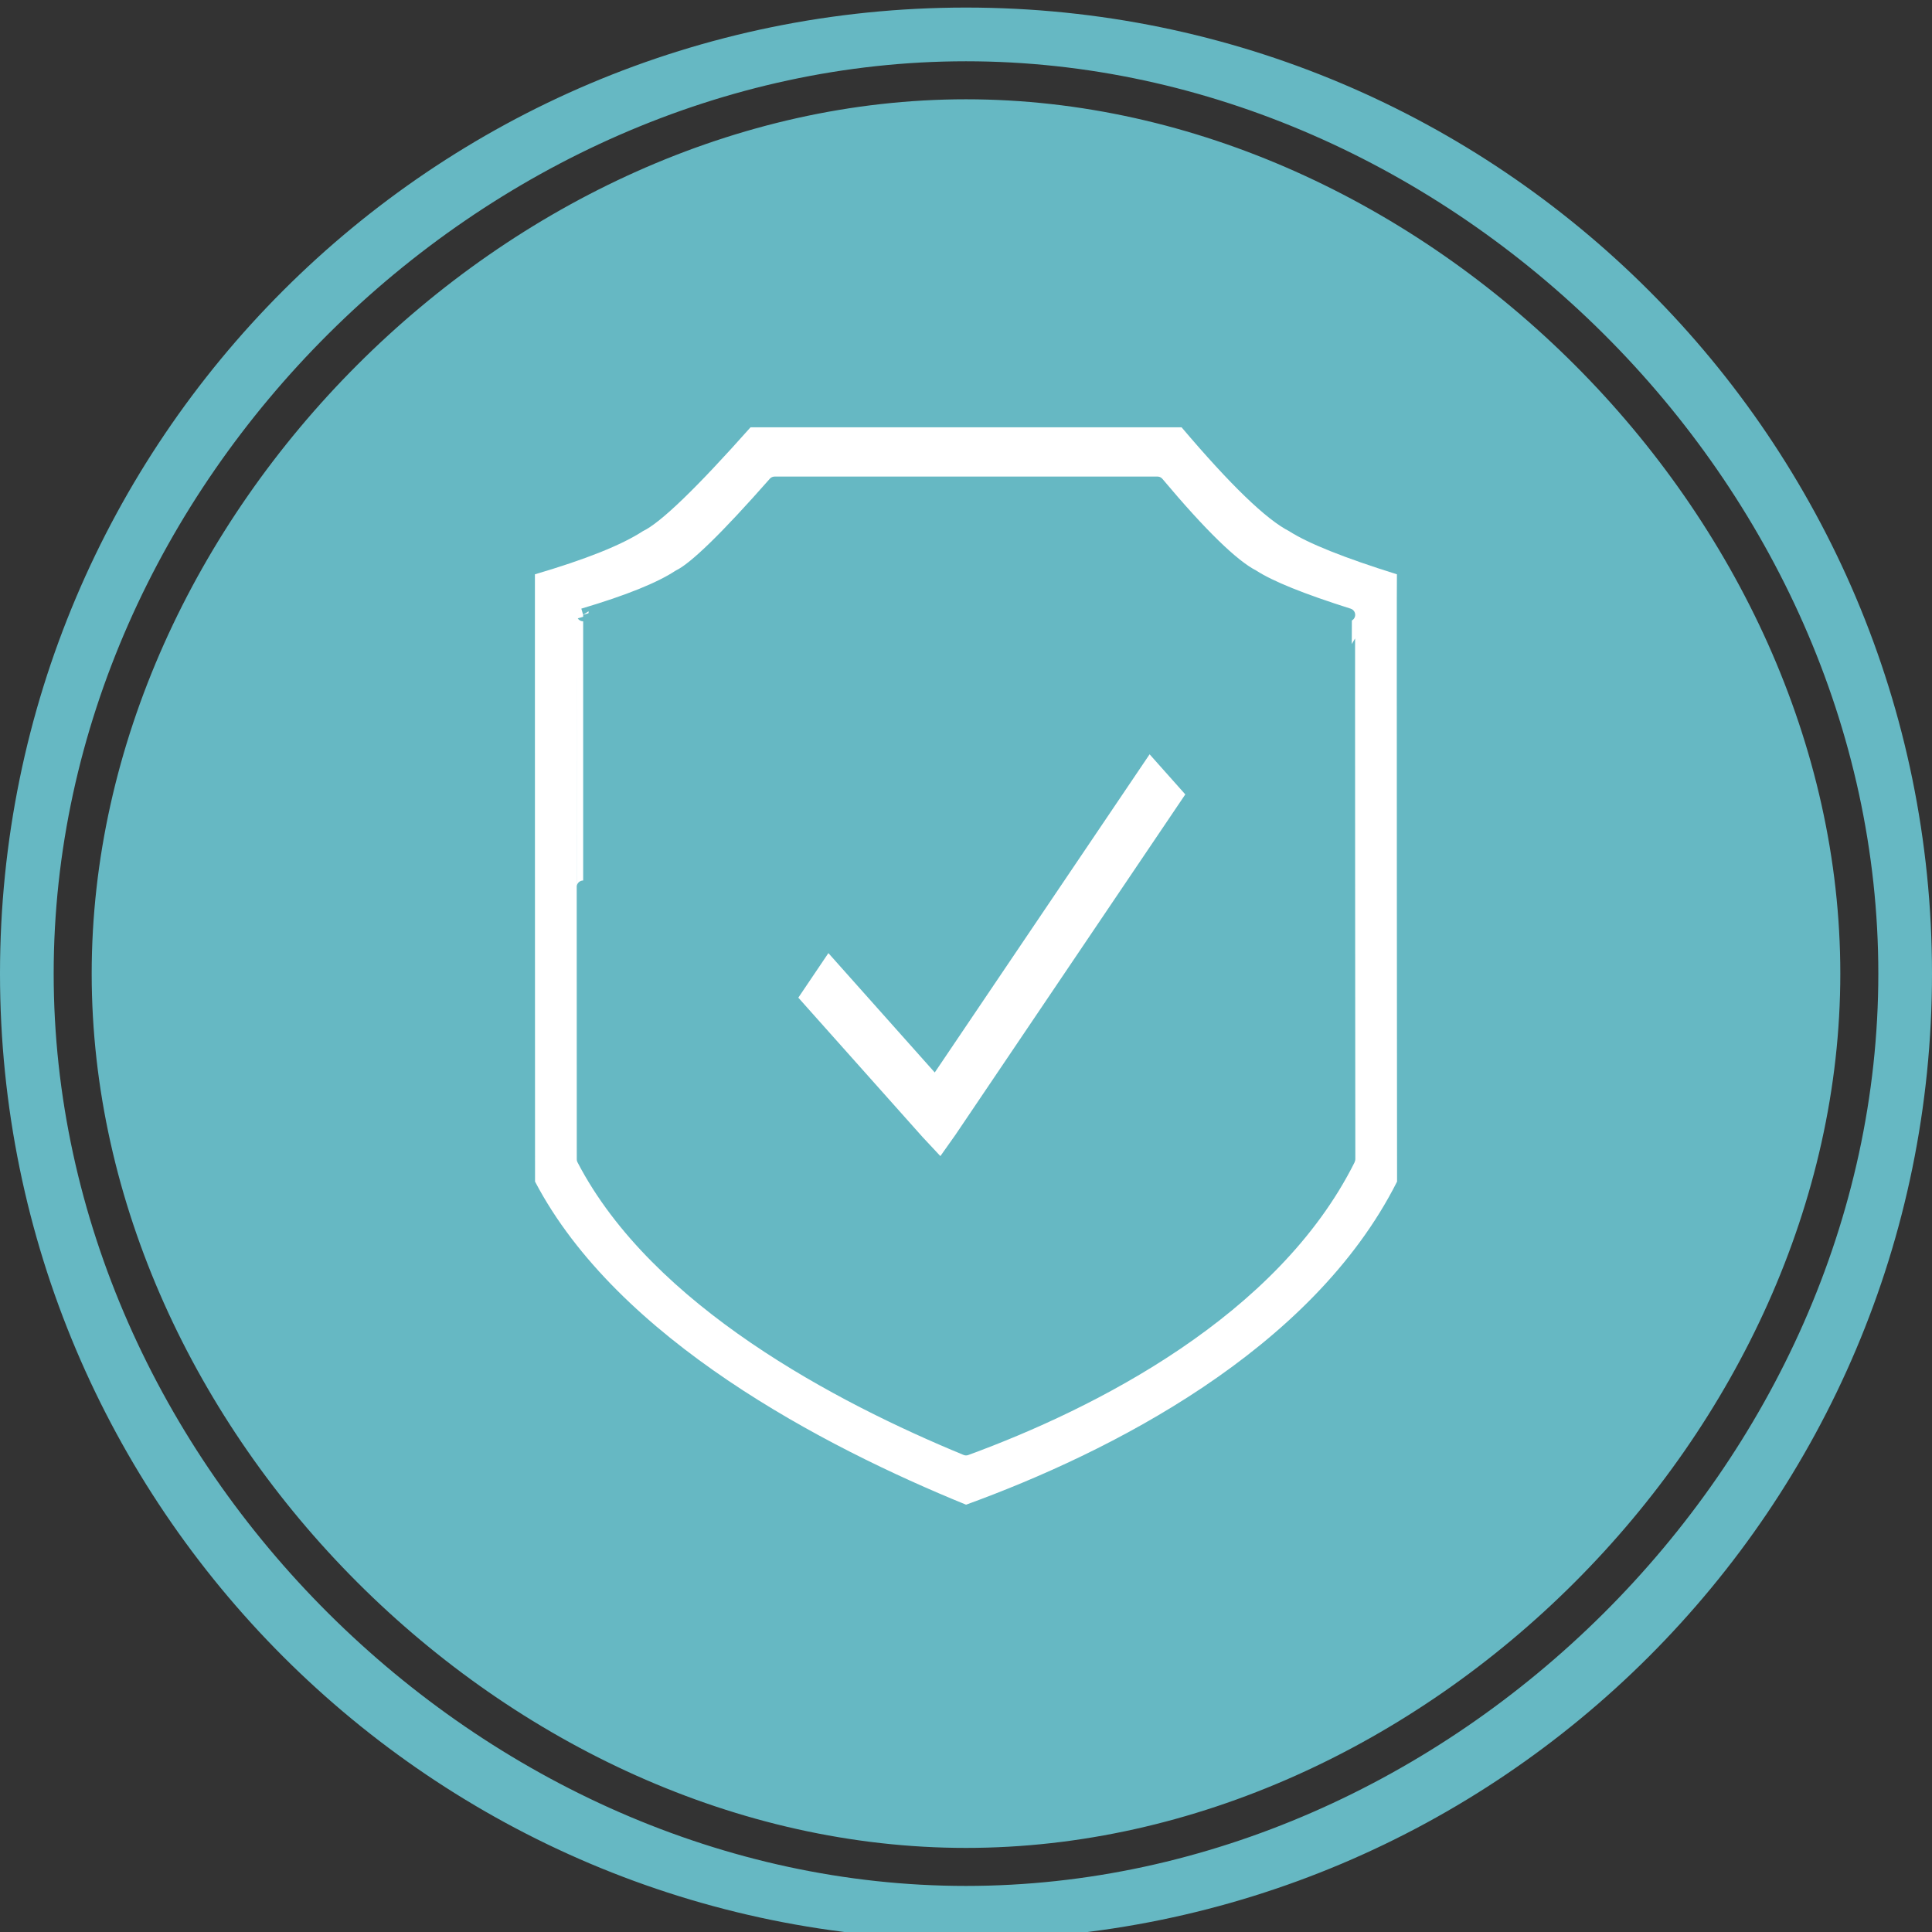<?xml version="1.0" standalone="no"?><!-- Generator: Gravit.io --><svg xmlns="http://www.w3.org/2000/svg" xmlns:xlink="http://www.w3.org/1999/xlink" style="isolation:isolate" viewBox="0 0 50.824 50.824" width="50.824" height="50.824"><rect x="0" y="0" width="50.824" height="50.824" fill="#333333" stroke="none"/><defs><clipPath id="_clipPath_h7XnC9V7AUzPHHxZV93LdSvyQR148oCW"><rect width="50.824" height="50.824"/></clipPath></defs><g clip-path="url(#_clipPath_h7XnC9V7AUzPHHxZV93LdSvyQR148oCW)"><path d=" M 25.412 0.199 C 39.437 0.199 50.824 11.586 50.824 25.612 C 50.824 39.637 39.437 51.024 25.412 51.024 C 11.387 51.024 0 39.637 0 25.612 C 0 11.586 11.387 0.199 25.412 0.199 Z  M 25.412 1.612 C 38.131 1.612 49.412 12.725 49.412 25.612 C 49.412 38.499 38.131 49.611 25.412 49.612 C 12.693 49.612 1.412 38.499 1.412 25.612 C 1.412 12.725 12.693 1.612 25.412 1.612 Z  M 25.412 2.612 C 37.446 2.612 48.412 13.577 48.412 25.612 C 48.412 37.646 37.446 48.612 25.412 48.612 C 13.378 48.612 2.412 37.646 2.412 25.612 C 2.412 13.577 13.378 2.612 25.412 2.612 Z " fill-rule="evenodd" fill="rgb(102,184,195)"/><path d=" M 14.075 31.083 C 14.075 31.08 14.07 15.104 14.072 15.108 Q 16.076 14.519 16.91 13.974 Q 17.608 13.644 19.744 11.241 L 31.083 11.241 Q 33.007 13.511 33.914 13.974 Q 34.667 14.457 36.748 15.108 C 36.738 15.114 36.752 31.177 36.752 31.083 C 34.511 35.531 29.171 38.219 25.413 39.583 C 21.668 38.054 16.252 35.24 14.075 31.083 Z " fill-rule="evenodd" fill="rgb(255,255,255)"/><path d=" M 15.343 30.497 C 15.343 30.493 15.339 16.171 15.341 16.174 Q 17.121 15.646 17.861 15.157 Q 18.481 14.862 20.378 12.707 L 30.449 12.707 Q 32.158 14.743 32.963 15.157 Q 33.632 15.59 35.48 16.174 C 35.471 16.179 35.484 30.581 35.484 30.497 C 33.493 34.484 28.751 36.894 25.413 38.117 C 22.087 36.746 17.277 34.223 15.343 30.497 Z " fill-rule="evenodd" fill="rgb(102,184,195)" vector-effect="non-scaling-stroke" stroke-width="0.34" stroke="rgb(102,184,195)" stroke-linejoin="round" stroke-linecap="butt" stroke-miterlimit="1.414"/><g><path d=" M 30.242 19.843 L 24.59 28.213 L 21.792 25.073 L 21.001 26.245 L 24.269 29.911 L 24.738 30.413 L 25.135 29.852 L 31.181 20.898 L 30.242 19.843 Z " fill="rgb(255,255,255)"/></g></g></svg>